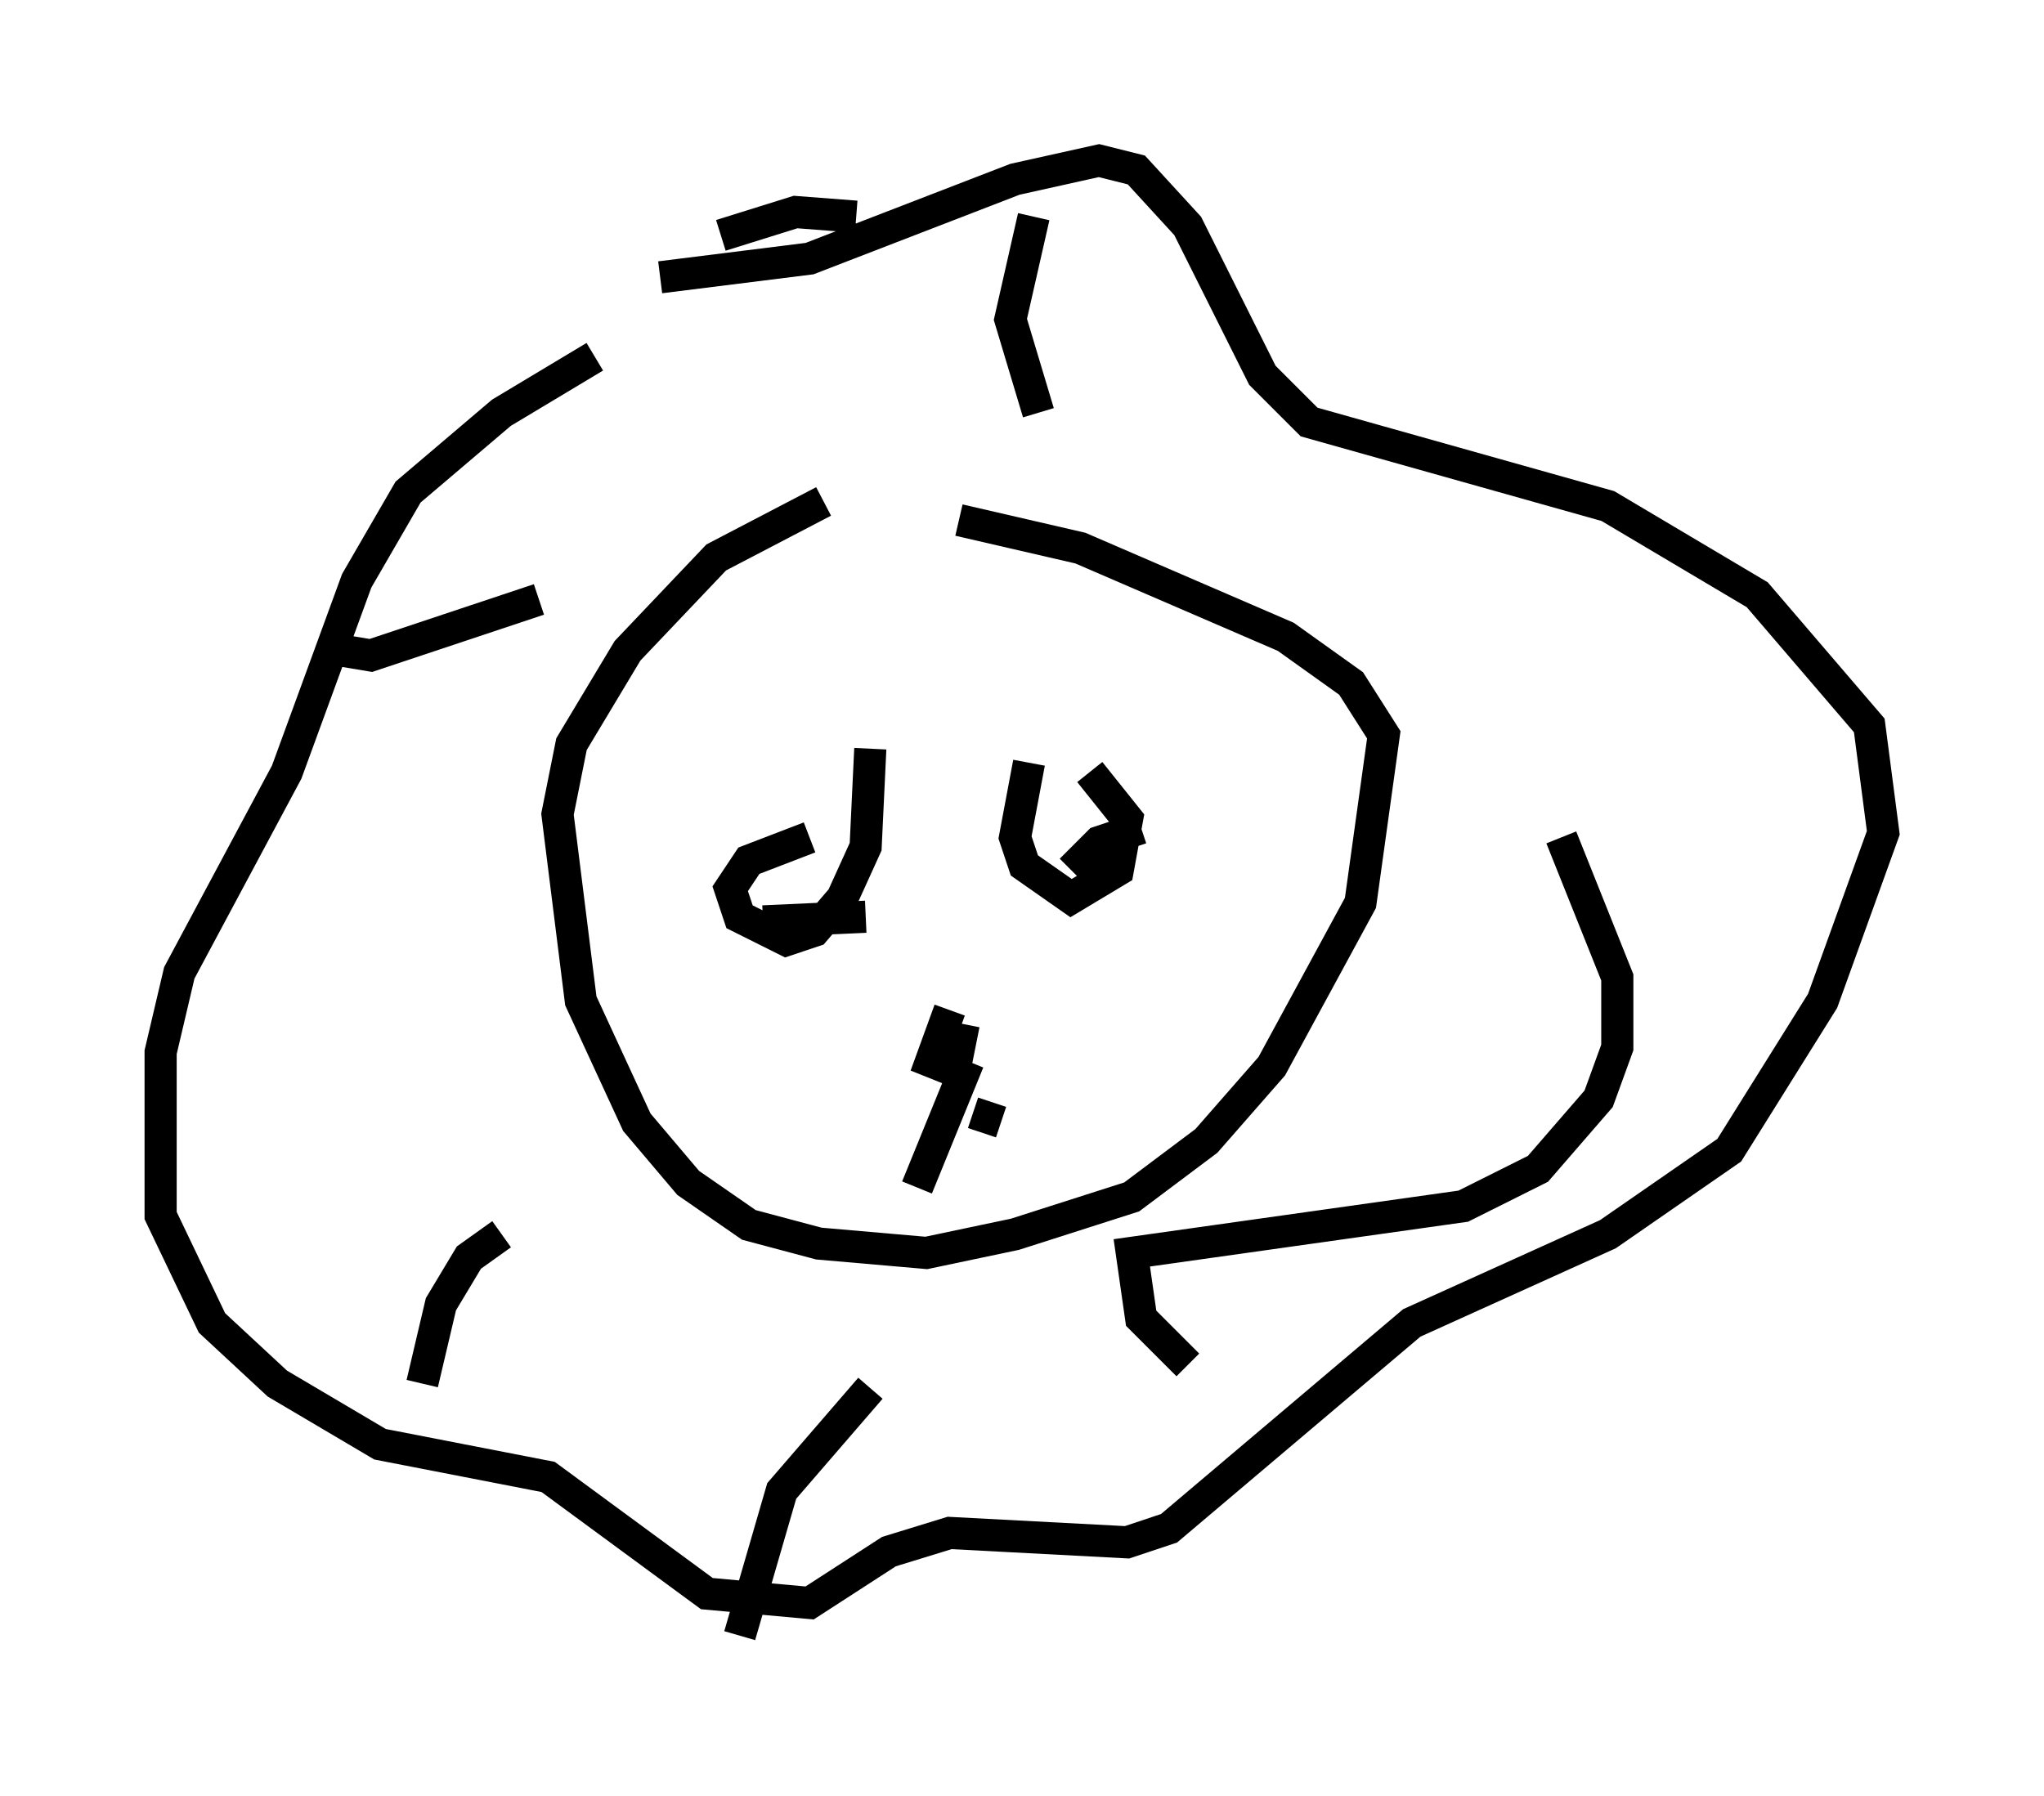 <?xml version="1.0" encoding="utf-8" ?>
<svg baseProfile="full" height="55.899" version="1.1" width="63.598" xmlns="http://www.w3.org/2000/svg" xmlns:ev="http://www.w3.org/2001/xml-events" xmlns:xlink="http://www.w3.org/1999/xlink"><defs /><rect fill="white" height="55.899" width="63.598" x="0" y="0" /><path d="M30.855, 15.168 m-5.229, 0.436 l-3.341, 1.743 -2.76, 2.905 l-1.743, 2.905 -0.436, 2.179 l0.726, 5.81 1.743, 3.777 l1.598, 1.888 1.888, 1.307 l2.179, 0.581 3.341, 0.291 l2.76, -0.581 3.631, -1.162 l2.324, -1.743 2.034, -2.324 l2.76, -5.084 0.726, -5.229 l-1.017, -1.598 -2.034, -1.453 l-6.391, -2.76 -3.777, -0.872 m-3.196, -9.441 l-1.888, -0.145 -2.324, 0.726 m-3.922, 3.777 l-2.905, 1.743 -2.905, 2.469 l-1.598, 2.76 -2.179, 5.955 l-3.341, 6.246 -0.581, 2.469 l0.0, 5.084 1.598, 3.341 l2.034, 1.888 3.196, 1.888 l5.229, 1.017 4.939, 3.631 l3.196, 0.291 2.469, -1.598 l1.888, -0.581 5.52, 0.291 l1.307, -0.436 7.553, -6.391 l6.101, -2.76 3.777, -2.615 l2.905, -4.648 1.888, -5.229 l-0.436, -3.341 -3.486, -4.067 l-4.648, -2.76 -9.296, -2.615 l-1.453, -1.453 -2.324, -4.648 l-1.598, -1.743 -1.162, -0.291 l-2.615, 0.581 -6.391, 2.469 l-4.648, 0.581 m4.648, 17.43 l-1.888, 0.726 -0.581, 0.872 l0.291, 0.872 1.453, 0.726 l0.872, -0.291 0.872, -1.017 l0.726, -1.598 0.145, -3.05 m4.939, 0.436 l-0.436, 2.324 0.291, 0.872 l1.453, 1.017 1.453, -0.872 l0.291, -1.598 -1.162, -1.453 m-3.922, 7.553 l0.0, 0.0 m-0.436, -0.145 l-0.581, 1.598 0.726, 0.291 l0.291, -1.453 m0.145, 1.162 l-1.598, 3.922 m1.743, -2.324 l0.872, 0.291 m2.179, -7.844 l0.872, -0.872 1.307, -0.436 m-11.765, 2.905 l3.196, -0.145 m21.642, -2.469 l1.743, 4.358 0.0, 2.179 l-0.581, 1.598 -1.888, 2.179 l-2.324, 1.162 -10.313, 1.453 l0.291, 2.034 1.453, 1.453 m-9.877, 0.726 l-2.76, 3.196 -1.307, 4.503 m-7.408, -12.492 l-1.017, 0.726 -0.872, 1.453 l-0.581, 2.469 m3.631, -24.402 l-5.229, 1.743 -0.872, -0.145 m21.642, -7.408 l-0.872, -2.905 0.726, -3.196 " fill="none" stroke="black" stroke-width="1" /></svg>